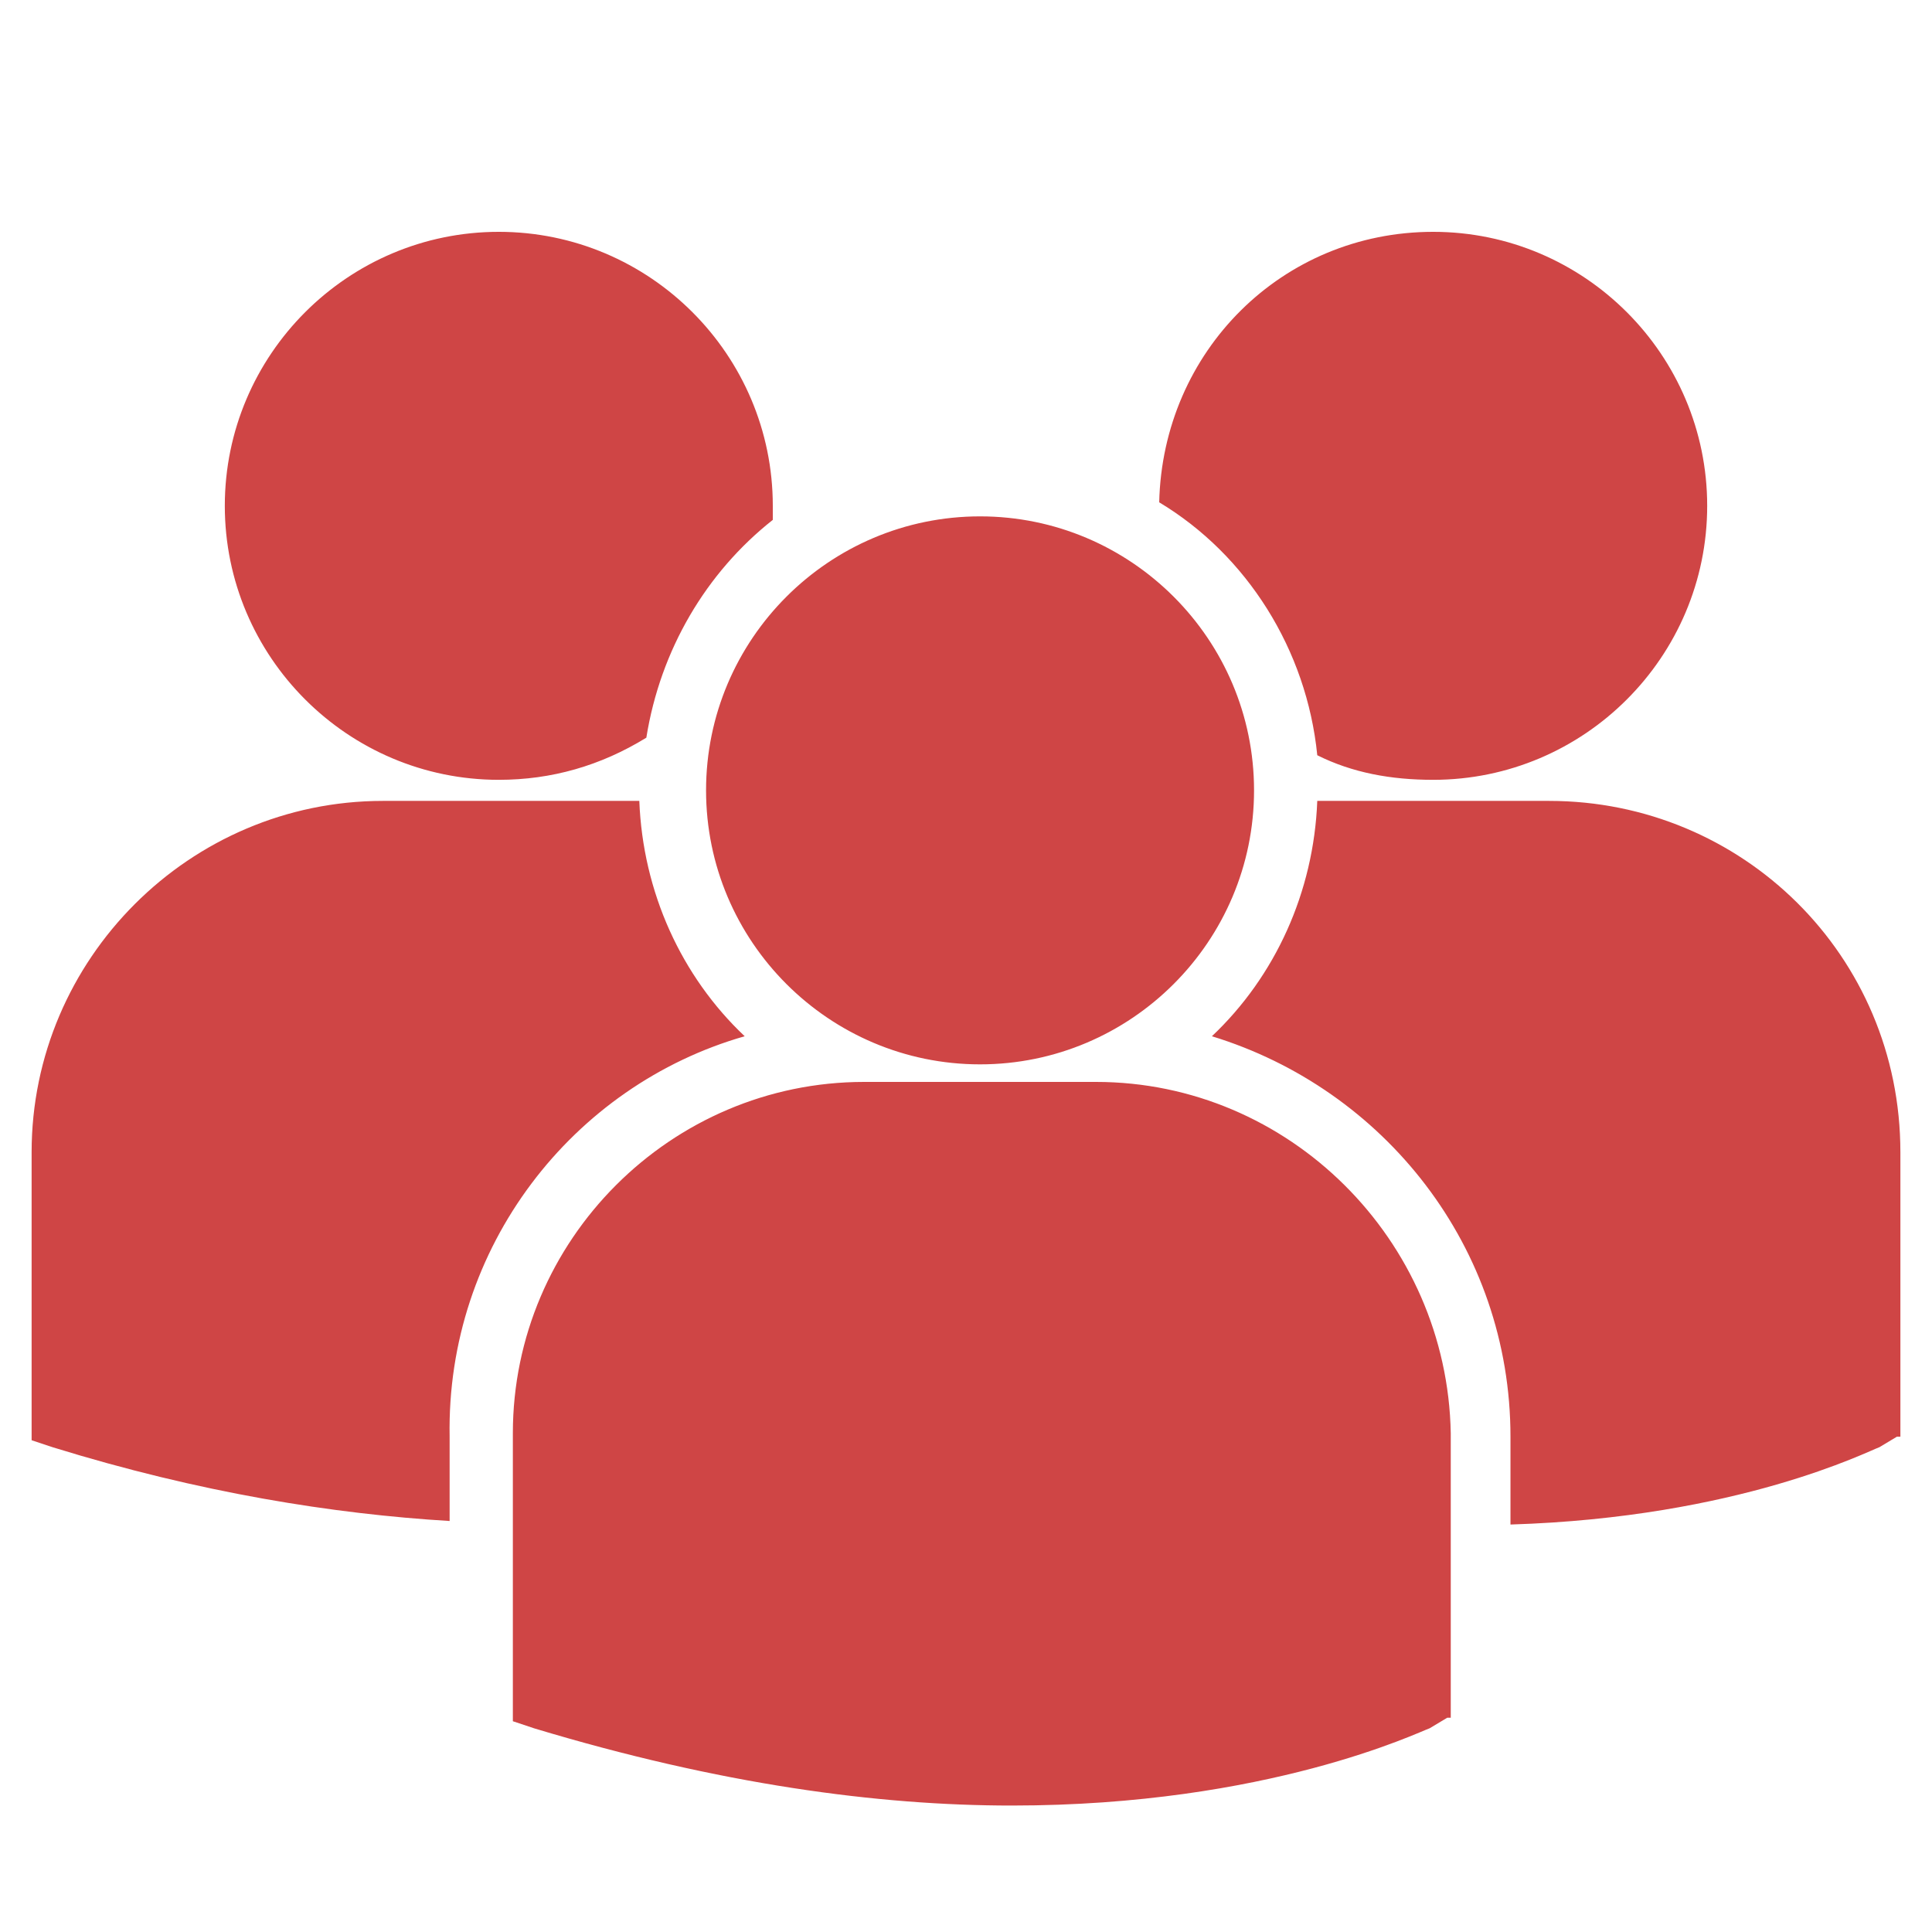 <?xml version="1.0" encoding="utf-8"?>
<!-- Generator: Adobe Illustrator 19.1.0, SVG Export Plug-In . SVG Version: 6.00 Build 0)  -->
<svg version="1.1" id="Calque_1" xmlns="http://www.w3.org/2000/svg" xmlns:xlink="http://www.w3.org/1999/xlink" x="0px" y="0px"
	 viewBox="0 0 55 55" style="enable-background:new 0 0 55 55;" xml:space="preserve">
<style type="text/css">
	.st0{fill:#CF4545;}
</style>
<g>
	<path class="st0" d="M33,14.3c2.5,1.5,4.2,4.2,4.5,7.2c1,0.5,2.1,0.7,3.3,0.7c4.3,0,7.8-3.5,7.8-7.8c0-4.3-3.5-7.8-7.8-7.8
		C36.5,6.6,33.1,10,33,14.3z M27.9,30.3c4.3,0,7.8-3.5,7.8-7.8s-3.5-7.8-7.8-7.8s-7.8,3.5-7.8,7.8S23.6,30.3,27.9,30.3z M31.2,30.8
		h-6.6c-5.5,0-10,4.5-10,10v8.1l0,0.1l0.6,0.2c5.3,1.6,9.8,2.2,13.6,2.2c7.3,0,11.6-2.1,11.9-2.2l0.5-0.3h0.1v-8.1
		C41.2,35.3,36.7,30.8,31.2,30.8z M44.1,22.8h-6.6c-0.1,2.6-1.2,5-3,6.7c4.9,1.5,8.5,6,8.5,11.4v2.5c6.5-0.2,10.2-2.1,10.5-2.2
		l0.5-0.3h0.1v-8.1C54.1,27.2,49.6,22.8,44.1,22.8z M14.2,22.2c1.5,0,2.9-0.4,4.2-1.2c0.4-2.5,1.7-4.7,3.6-6.2c0-0.1,0-0.3,0-0.4
		c0-4.3-3.5-7.8-7.8-7.8c-4.3,0-7.8,3.5-7.8,7.8C6.4,18.7,9.9,22.2,14.2,22.2z M21.2,29.5c-1.8-1.7-2.9-4.1-3-6.7
		c-0.2,0-0.5,0-0.7,0h-6.6c-5.5,0-10,4.5-10,10v8.1l0,0.1l0.6,0.2c4.2,1.3,8,1.9,11.3,2.1v-2.4C12.7,35.5,16.3,30.9,21.2,29.5z"/>
</g>
</svg>

